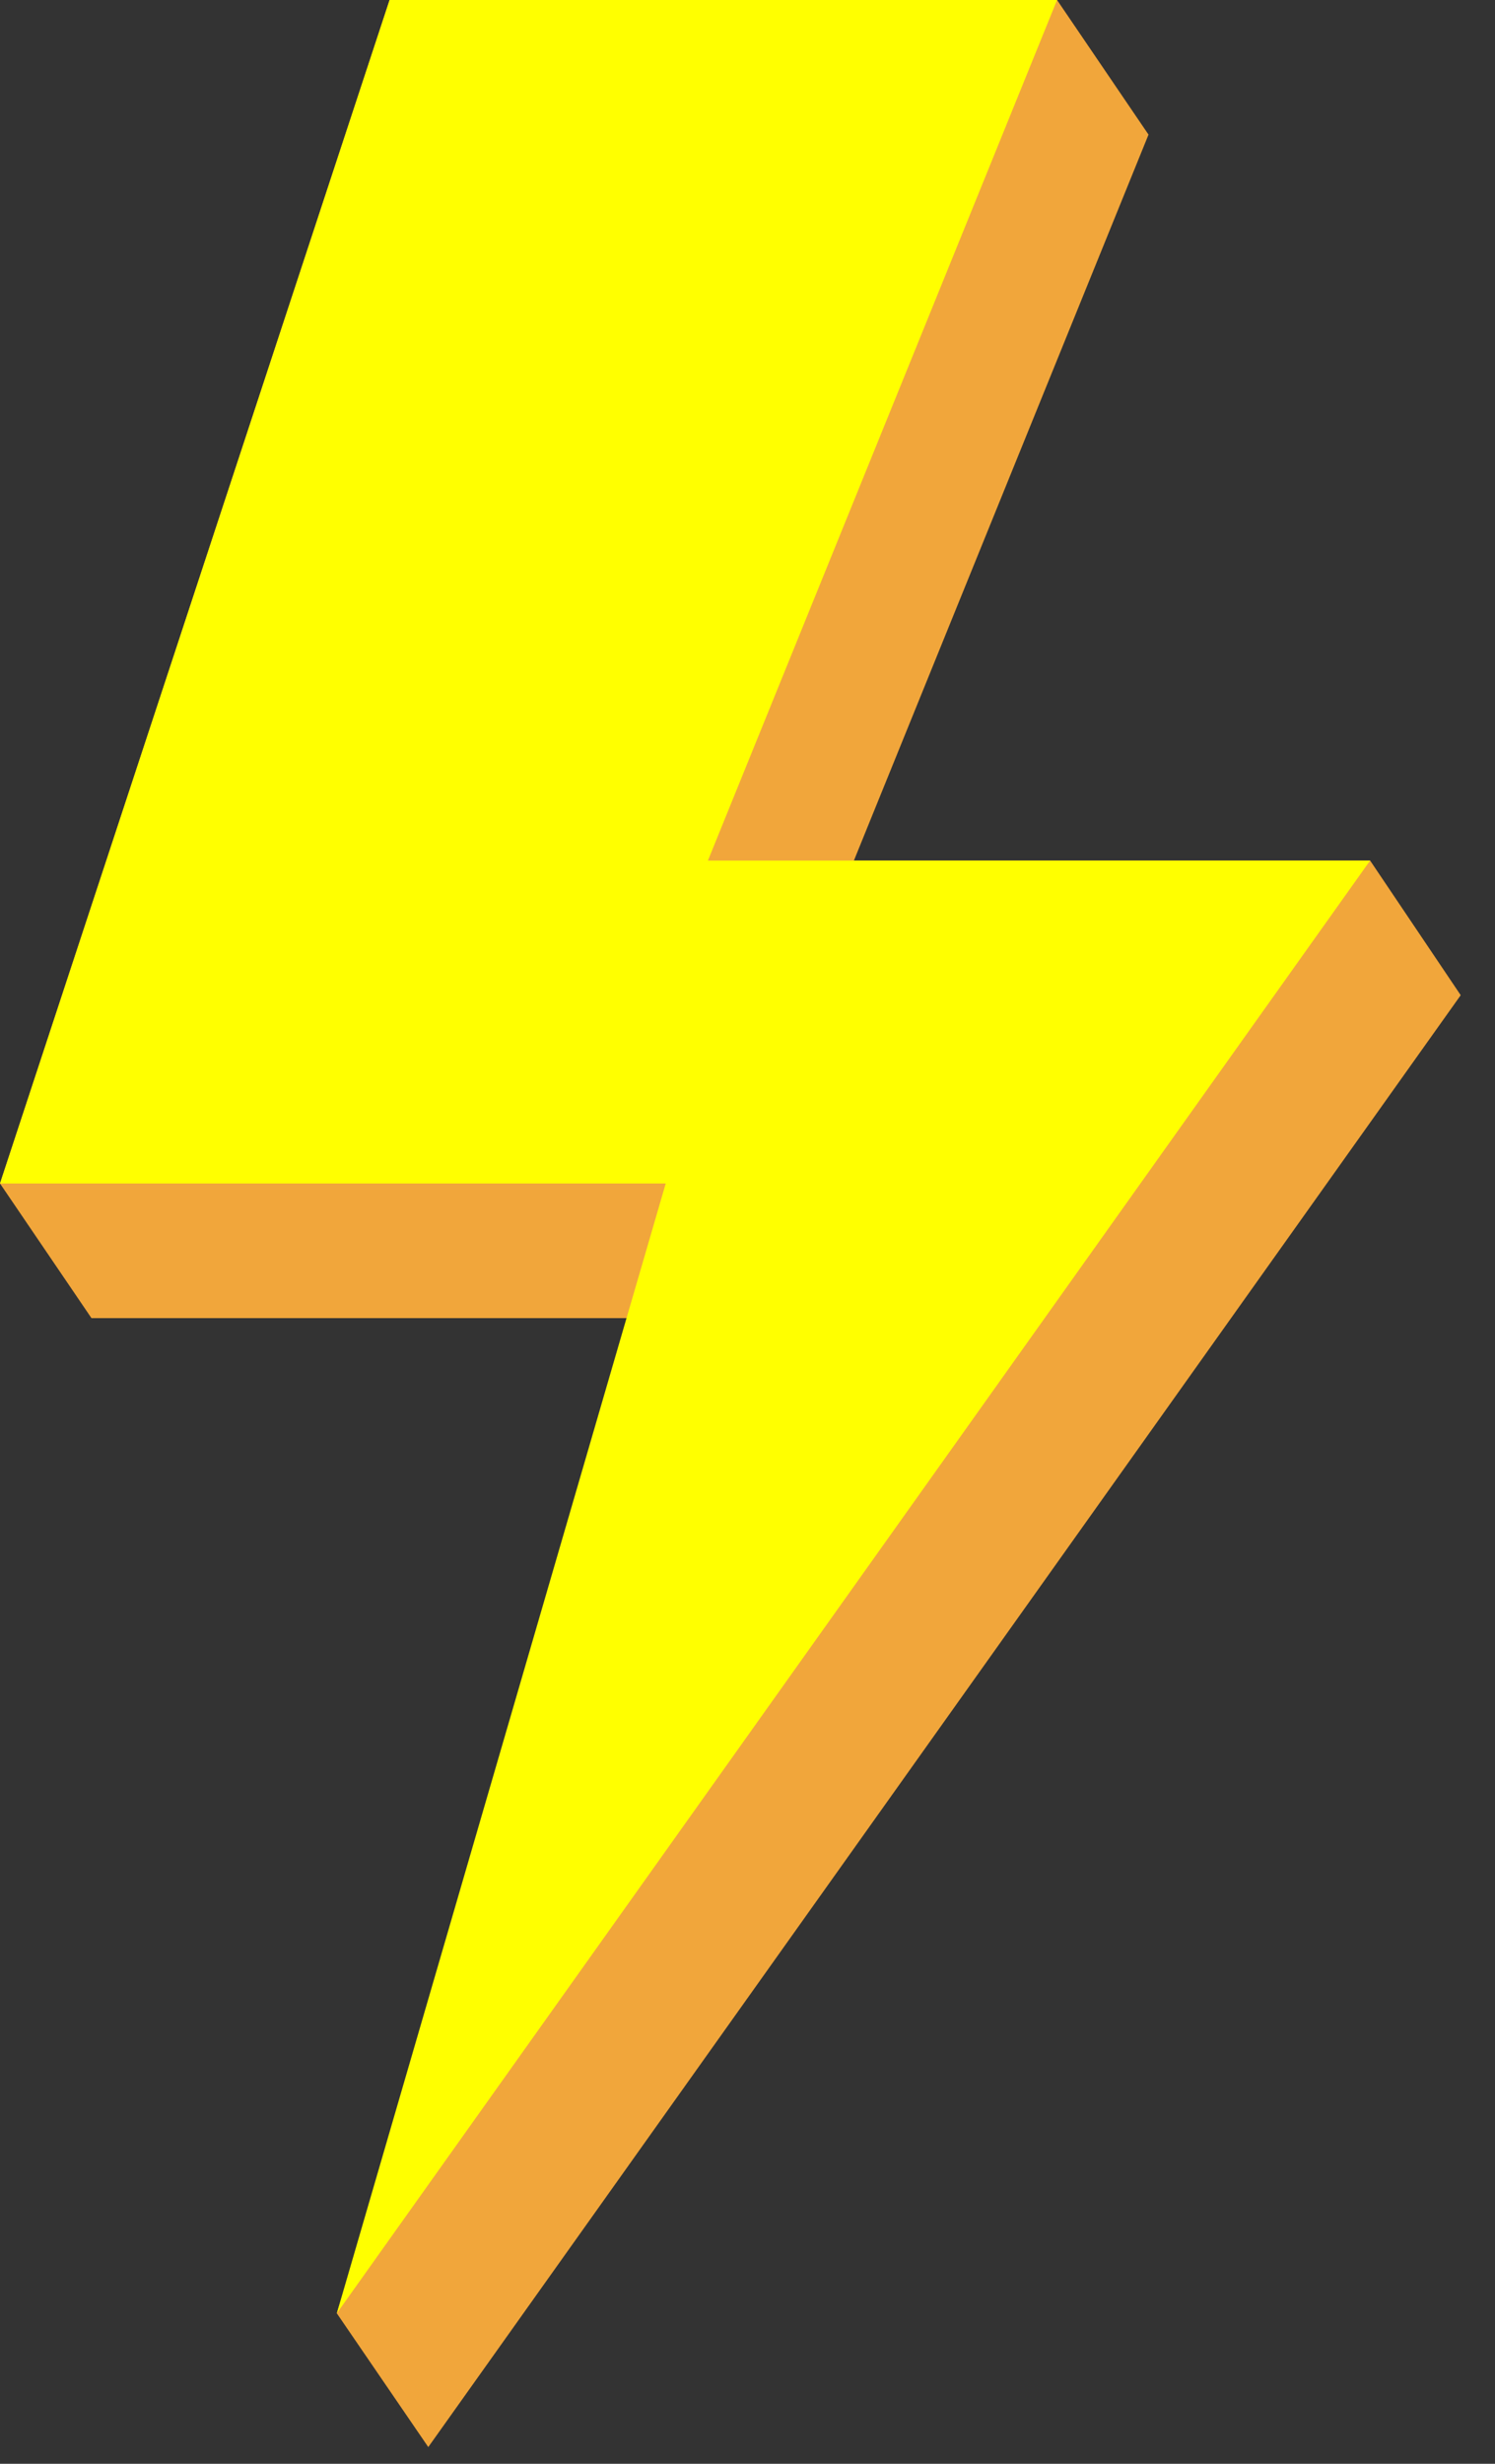 <svg width="17" height="28" viewBox="0 0 17 28" fill="none" xmlns="http://www.w3.org/2000/svg">
<rect x="0" y="0" width="17" height="28" fill="#333333" stroke="none"/>
<g clip-path="url(#clip0_8772_21413)">
<path d="M4.43 0L0 13.45L1.04 14.98H7.31L3.83 26.29L4.87 27.81L16.61 11.31L15.58 9.78H9.71L13.06 1.53L12.02 0H4.43Z" fill="#F1A63B"/>
<path d="M4.43 0L0 13.45H7.57L3.83 26.29L15.58 9.78H8.05L12.02 0H4.43Z" fill="#FFFF00"/>
</g>
<defs>
<clipPath id="clip0_8772_21413">
<rect width="16.61" height="27.81" fill="white"/>
</clipPath>
</defs>
</svg>
